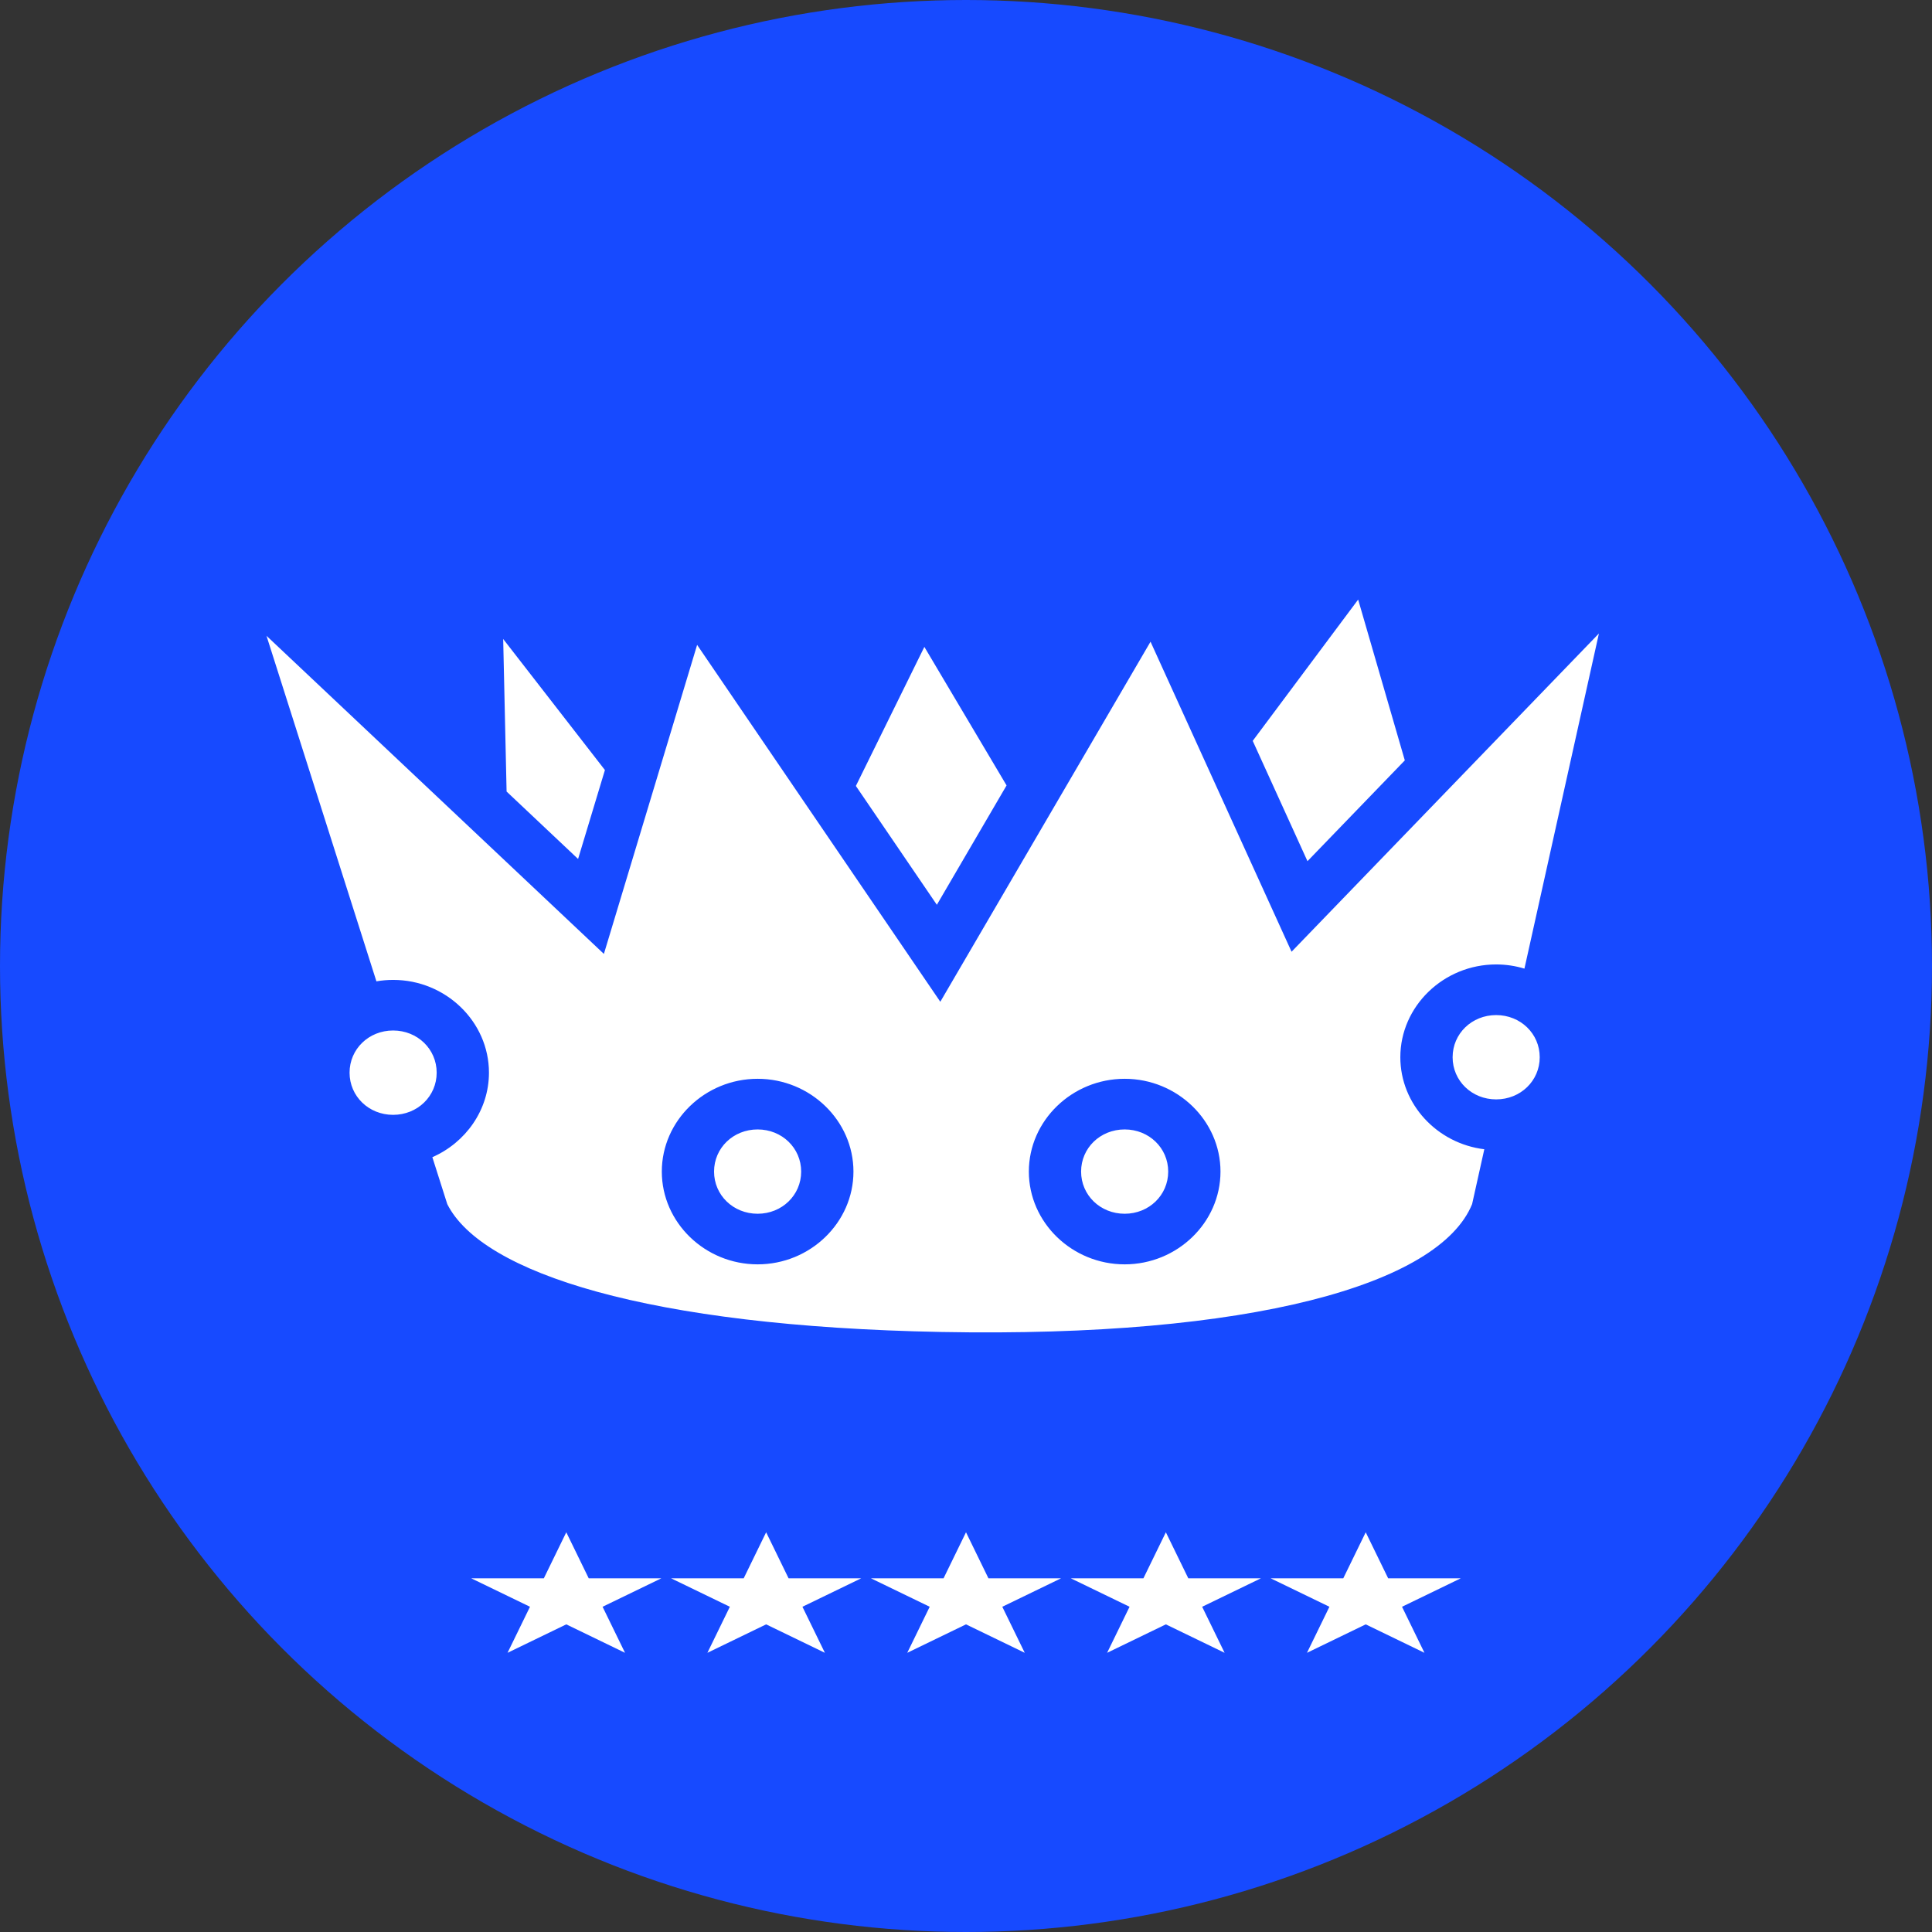 <svg width="47" height="47" viewBox="0 0 47 47" fill="none" xmlns="http://www.w3.org/2000/svg">
<rect x="0" y="0" width="47" height="47" fill="#333333" stroke="none"/>
<circle cx="23.5" cy="23.5" r="23.5" fill="#174AFF"/>
<path d="M33.04 14.586L30.475 18.023L31.807 20.95L34.175 18.498L33.04 14.586ZM38.897 15.411L31.42 23.153L27.989 15.611L22.875 24.37L16.959 15.688L14.691 23.206L6.483 15.467L9.157 23.873C9.289 23.85 9.425 23.838 9.564 23.838C10.844 23.838 11.895 24.855 11.895 26.095C11.895 27.005 11.327 27.796 10.518 28.151L10.881 29.293C11.726 30.971 15.77 32.268 22.895 32.403C30.434 32.546 35.014 31.247 35.812 29.293L36.109 27.958C34.963 27.819 34.066 26.864 34.066 25.719C34.066 24.48 35.117 23.462 36.397 23.462C36.636 23.462 36.868 23.498 37.085 23.564L38.897 15.411ZM12.241 15.545L12.324 19.256L14.063 20.896L14.716 18.733L12.241 15.545ZM22.487 15.737L20.821 19.12L22.791 22.011L24.487 19.107L22.487 15.737ZM36.397 24.694C35.805 24.694 35.338 25.146 35.338 25.72C35.338 26.293 35.805 26.745 36.397 26.745C36.99 26.745 37.457 26.293 37.457 25.72C37.457 25.146 36.99 24.694 36.397 24.694ZM9.563 25.069C8.971 25.069 8.504 25.521 8.504 26.095C8.504 26.669 8.971 27.121 9.563 27.121C10.156 27.121 10.623 26.669 10.623 26.095C10.623 25.521 10.156 25.069 9.563 25.069ZM18.431 26.244C19.711 26.244 20.762 27.262 20.762 28.501C20.762 29.741 19.711 30.758 18.431 30.758C17.151 30.758 16.1 29.741 16.1 28.501C16.1 27.262 17.151 26.244 18.431 26.244ZM27.36 26.244C28.64 26.244 29.691 27.262 29.691 28.501C29.691 29.741 28.64 30.758 27.36 30.758C26.08 30.758 25.029 29.741 25.029 28.501C25.029 27.262 26.08 26.244 27.36 26.244ZM18.431 27.476C17.838 27.476 17.371 27.927 17.371 28.501C17.371 29.075 17.838 29.527 18.431 29.527C19.023 29.527 19.49 29.075 19.49 28.501C19.49 27.928 19.023 27.476 18.431 27.476ZM27.36 27.476C26.767 27.476 26.3 27.927 26.3 28.501C26.3 29.075 26.767 29.527 27.36 29.527C27.952 29.527 28.419 29.075 28.419 28.501C28.419 27.928 27.952 27.476 27.36 27.476Z" fill="white"/>
<path d="M13.776 37.276L14.322 38.396H16.088L14.659 39.088L15.205 40.208L13.776 39.516L12.347 40.208L12.893 39.088L11.464 38.396H13.23L13.776 37.276Z" fill="white"/>
<path d="M18.638 37.276L19.184 38.396H20.95L19.521 39.088L20.067 40.208L18.638 39.516L17.209 40.208L17.755 39.088L16.326 38.396H18.092L18.638 37.276Z" fill="white"/>
<path d="M23.5 37.276L24.046 38.396H25.812L24.383 39.088L24.929 40.208L23.5 39.516L22.071 40.208L22.617 39.088L21.188 38.396H22.954L23.5 37.276Z" fill="white"/>
<path d="M28.362 37.276L28.908 38.396H30.674L29.245 39.088L29.791 40.208L28.362 39.516L26.933 40.208L27.479 39.088L26.05 38.396H27.816L28.362 37.276Z" fill="white"/>
<path d="M33.224 37.276L33.77 38.396H35.536L34.107 39.088L34.653 40.208L33.224 39.516L31.795 40.208L32.341 39.088L30.912 38.396H32.678L33.224 37.276Z" fill="white"/>
</svg>
